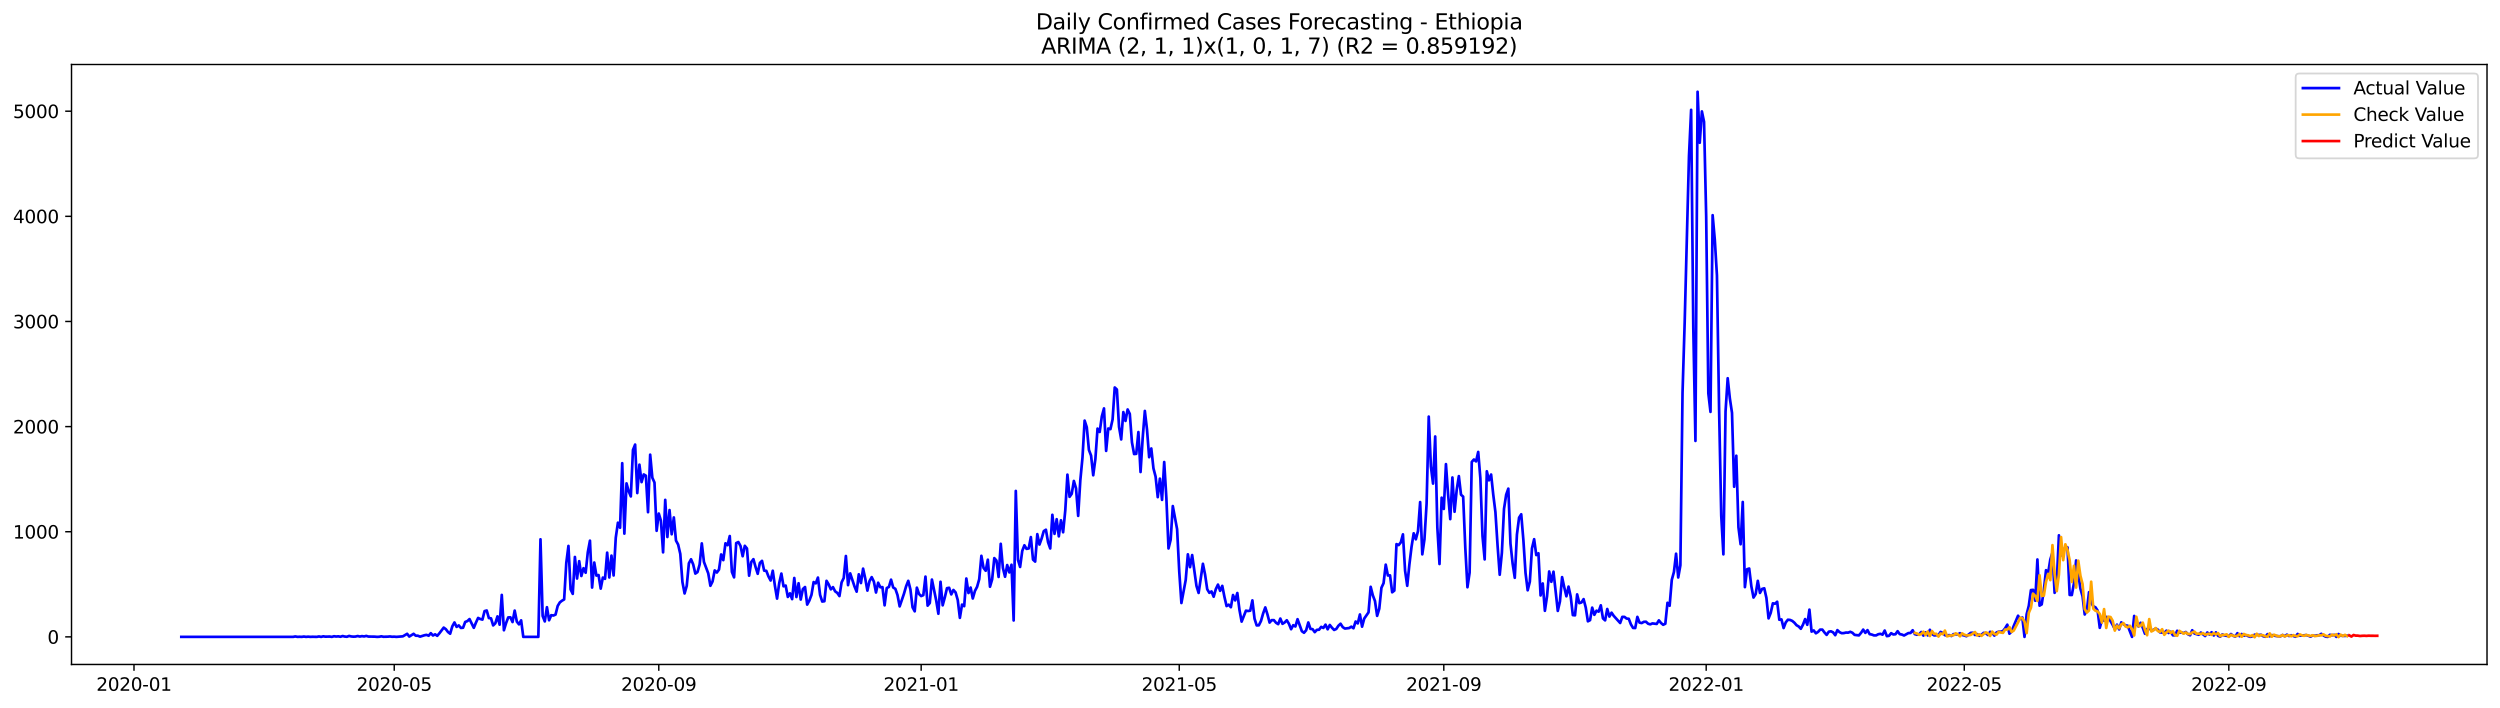 <?xml version="1.0" encoding="utf-8" standalone="no"?>
<!DOCTYPE svg PUBLIC "-//W3C//DTD SVG 1.1//EN"
  "http://www.w3.org/Graphics/SVG/1.1/DTD/svg11.dtd">
<svg xmlns:xlink="http://www.w3.org/1999/xlink" width="1386.05pt" height="392.274pt" viewBox="0 0 1386.05 392.274" xmlns="http://www.w3.org/2000/svg" version="1.1">
 <defs>
  <style type="text/css">*{stroke-linejoin: round; stroke-linecap: butt}</style>
 </defs>
 <g id="figure_1">
  <g id="patch_1">
   <path d="M 0 392.274 
L 1386.05 392.274 
L 1386.05 0 
L 0 0 
z
" style="fill: #ffffff"/>
  </g>
  <g id="axes_1">
   <g id="patch_2">
    <path d="M 39.65 368.396 
L 1378.85 368.396 
L 1378.85 35.755 
L 39.65 35.755 
z
" style="fill: #ffffff"/>
   </g>
   <g id="matplotlib.axis_1">
    <g id="xtick_1">
     <g id="line2d_1">
      <defs>
       <path id="m25d25cf3a9" d="M 0 0 
L 0 3.5 
" style="stroke: #000000; stroke-width: 0.8"/>
      </defs>
      <g>
       <use xlink:href="#m25d25cf3a9" x="74.29" y="368.396" style="stroke: #000000; stroke-width: 0.8"/>
      </g>
     </g>
     <g id="text_1">
      <!-- 2020-01 -->
      <g transform="translate(53.398 382.994)scale(0.1 -0.1)">
       <defs>
        <path id="DejaVuSans-32" d="M 1228 531 
L 3431 531 
L 3431 0 
L 469 0 
L 469 531 
Q 828 903 1448 1529 
Q 2069 2156 2228 2338 
Q 2531 2678 2651 2914 
Q 2772 3150 2772 3378 
Q 2772 3750 2511 3984 
Q 2250 4219 1831 4219 
Q 1534 4219 1204 4116 
Q 875 4013 500 3803 
L 500 4441 
Q 881 4594 1212 4672 
Q 1544 4750 1819 4750 
Q 2544 4750 2975 4387 
Q 3406 4025 3406 3419 
Q 3406 3131 3298 2873 
Q 3191 2616 2906 2266 
Q 2828 2175 2409 1742 
Q 1991 1309 1228 531 
z
" transform="scale(0.016)"/>
        <path id="DejaVuSans-30" d="M 2034 4250 
Q 1547 4250 1301 3770 
Q 1056 3291 1056 2328 
Q 1056 1369 1301 889 
Q 1547 409 2034 409 
Q 2525 409 2770 889 
Q 3016 1369 3016 2328 
Q 3016 3291 2770 3770 
Q 2525 4250 2034 4250 
z
M 2034 4750 
Q 2819 4750 3233 4129 
Q 3647 3509 3647 2328 
Q 3647 1150 3233 529 
Q 2819 -91 2034 -91 
Q 1250 -91 836 529 
Q 422 1150 422 2328 
Q 422 3509 836 4129 
Q 1250 4750 2034 4750 
z
" transform="scale(0.016)"/>
        <path id="DejaVuSans-2d" d="M 313 2009 
L 1997 2009 
L 1997 1497 
L 313 1497 
L 313 2009 
z
" transform="scale(0.016)"/>
        <path id="DejaVuSans-31" d="M 794 531 
L 1825 531 
L 1825 4091 
L 703 3866 
L 703 4441 
L 1819 4666 
L 2450 4666 
L 2450 531 
L 3481 531 
L 3481 0 
L 794 0 
L 794 531 
z
" transform="scale(0.016)"/>
       </defs>
       <use xlink:href="#DejaVuSans-32"/>
       <use xlink:href="#DejaVuSans-30" x="63.623"/>
       <use xlink:href="#DejaVuSans-32" x="127.246"/>
       <use xlink:href="#DejaVuSans-30" x="190.869"/>
       <use xlink:href="#DejaVuSans-2d" x="254.492"/>
       <use xlink:href="#DejaVuSans-30" x="290.576"/>
       <use xlink:href="#DejaVuSans-31" x="354.199"/>
      </g>
     </g>
    </g>
    <g id="xtick_2">
     <g id="line2d_2">
      <g>
       <use xlink:href="#m25d25cf3a9" x="218.572" y="368.396" style="stroke: #000000; stroke-width: 0.8"/>
      </g>
     </g>
     <g id="text_2">
      <!-- 2020-05 -->
      <g transform="translate(197.68 382.994)scale(0.1 -0.1)">
       <defs>
        <path id="DejaVuSans-35" d="M 691 4666 
L 3169 4666 
L 3169 4134 
L 1269 4134 
L 1269 2991 
Q 1406 3038 1543 3061 
Q 1681 3084 1819 3084 
Q 2600 3084 3056 2656 
Q 3513 2228 3513 1497 
Q 3513 744 3044 326 
Q 2575 -91 1722 -91 
Q 1428 -91 1123 -41 
Q 819 9 494 109 
L 494 744 
Q 775 591 1075 516 
Q 1375 441 1709 441 
Q 2250 441 2565 725 
Q 2881 1009 2881 1497 
Q 2881 1984 2565 2268 
Q 2250 2553 1709 2553 
Q 1456 2553 1204 2497 
Q 953 2441 691 2322 
L 691 4666 
z
" transform="scale(0.016)"/>
       </defs>
       <use xlink:href="#DejaVuSans-32"/>
       <use xlink:href="#DejaVuSans-30" x="63.623"/>
       <use xlink:href="#DejaVuSans-32" x="127.246"/>
       <use xlink:href="#DejaVuSans-30" x="190.869"/>
       <use xlink:href="#DejaVuSans-2d" x="254.492"/>
       <use xlink:href="#DejaVuSans-30" x="290.576"/>
       <use xlink:href="#DejaVuSans-35" x="354.199"/>
      </g>
     </g>
    </g>
    <g id="xtick_3">
     <g id="line2d_3">
      <g>
       <use xlink:href="#m25d25cf3a9" x="365.239" y="368.396" style="stroke: #000000; stroke-width: 0.8"/>
      </g>
     </g>
     <g id="text_3">
      <!-- 2020-09 -->
      <g transform="translate(344.347 382.994)scale(0.1 -0.1)">
       <defs>
        <path id="DejaVuSans-39" d="M 703 97 
L 703 672 
Q 941 559 1184 500 
Q 1428 441 1663 441 
Q 2288 441 2617 861 
Q 2947 1281 2994 2138 
Q 2813 1869 2534 1725 
Q 2256 1581 1919 1581 
Q 1219 1581 811 2004 
Q 403 2428 403 3163 
Q 403 3881 828 4315 
Q 1253 4750 1959 4750 
Q 2769 4750 3195 4129 
Q 3622 3509 3622 2328 
Q 3622 1225 3098 567 
Q 2575 -91 1691 -91 
Q 1453 -91 1209 -44 
Q 966 3 703 97 
z
M 1959 2075 
Q 2384 2075 2632 2365 
Q 2881 2656 2881 3163 
Q 2881 3666 2632 3958 
Q 2384 4250 1959 4250 
Q 1534 4250 1286 3958 
Q 1038 3666 1038 3163 
Q 1038 2656 1286 2365 
Q 1534 2075 1959 2075 
z
" transform="scale(0.016)"/>
       </defs>
       <use xlink:href="#DejaVuSans-32"/>
       <use xlink:href="#DejaVuSans-30" x="63.623"/>
       <use xlink:href="#DejaVuSans-32" x="127.246"/>
       <use xlink:href="#DejaVuSans-30" x="190.869"/>
       <use xlink:href="#DejaVuSans-2d" x="254.492"/>
       <use xlink:href="#DejaVuSans-30" x="290.576"/>
       <use xlink:href="#DejaVuSans-39" x="354.199"/>
      </g>
     </g>
    </g>
    <g id="xtick_4">
     <g id="line2d_4">
      <g>
       <use xlink:href="#m25d25cf3a9" x="510.713" y="368.396" style="stroke: #000000; stroke-width: 0.8"/>
      </g>
     </g>
     <g id="text_4">
      <!-- 2021-01 -->
      <g transform="translate(489.822 382.994)scale(0.1 -0.1)">
       <use xlink:href="#DejaVuSans-32"/>
       <use xlink:href="#DejaVuSans-30" x="63.623"/>
       <use xlink:href="#DejaVuSans-32" x="127.246"/>
       <use xlink:href="#DejaVuSans-31" x="190.869"/>
       <use xlink:href="#DejaVuSans-2d" x="254.492"/>
       <use xlink:href="#DejaVuSans-30" x="290.576"/>
       <use xlink:href="#DejaVuSans-31" x="354.199"/>
      </g>
     </g>
    </g>
    <g id="xtick_5">
     <g id="line2d_5">
      <g>
       <use xlink:href="#m25d25cf3a9" x="653.803" y="368.396" style="stroke: #000000; stroke-width: 0.8"/>
      </g>
     </g>
     <g id="text_5">
      <!-- 2021-05 -->
      <g transform="translate(632.911 382.994)scale(0.1 -0.1)">
       <use xlink:href="#DejaVuSans-32"/>
       <use xlink:href="#DejaVuSans-30" x="63.623"/>
       <use xlink:href="#DejaVuSans-32" x="127.246"/>
       <use xlink:href="#DejaVuSans-31" x="190.869"/>
       <use xlink:href="#DejaVuSans-2d" x="254.492"/>
       <use xlink:href="#DejaVuSans-30" x="290.576"/>
       <use xlink:href="#DejaVuSans-35" x="354.199"/>
      </g>
     </g>
    </g>
    <g id="xtick_6">
     <g id="line2d_6">
      <g>
       <use xlink:href="#m25d25cf3a9" x="800.47" y="368.396" style="stroke: #000000; stroke-width: 0.8"/>
      </g>
     </g>
     <g id="text_6">
      <!-- 2021-09 -->
      <g transform="translate(779.578 382.994)scale(0.1 -0.1)">
       <use xlink:href="#DejaVuSans-32"/>
       <use xlink:href="#DejaVuSans-30" x="63.623"/>
       <use xlink:href="#DejaVuSans-32" x="127.246"/>
       <use xlink:href="#DejaVuSans-31" x="190.869"/>
       <use xlink:href="#DejaVuSans-2d" x="254.492"/>
       <use xlink:href="#DejaVuSans-30" x="290.576"/>
       <use xlink:href="#DejaVuSans-39" x="354.199"/>
      </g>
     </g>
    </g>
    <g id="xtick_7">
     <g id="line2d_7">
      <g>
       <use xlink:href="#m25d25cf3a9" x="945.944" y="368.396" style="stroke: #000000; stroke-width: 0.8"/>
      </g>
     </g>
     <g id="text_7">
      <!-- 2022-01 -->
      <g transform="translate(925.053 382.994)scale(0.1 -0.1)">
       <use xlink:href="#DejaVuSans-32"/>
       <use xlink:href="#DejaVuSans-30" x="63.623"/>
       <use xlink:href="#DejaVuSans-32" x="127.246"/>
       <use xlink:href="#DejaVuSans-32" x="190.869"/>
       <use xlink:href="#DejaVuSans-2d" x="254.492"/>
       <use xlink:href="#DejaVuSans-30" x="290.576"/>
       <use xlink:href="#DejaVuSans-31" x="354.199"/>
      </g>
     </g>
    </g>
    <g id="xtick_8">
     <g id="line2d_8">
      <g>
       <use xlink:href="#m25d25cf3a9" x="1089.034" y="368.396" style="stroke: #000000; stroke-width: 0.8"/>
      </g>
     </g>
     <g id="text_8">
      <!-- 2022-05 -->
      <g transform="translate(1068.142 382.994)scale(0.1 -0.1)">
       <use xlink:href="#DejaVuSans-32"/>
       <use xlink:href="#DejaVuSans-30" x="63.623"/>
       <use xlink:href="#DejaVuSans-32" x="127.246"/>
       <use xlink:href="#DejaVuSans-32" x="190.869"/>
       <use xlink:href="#DejaVuSans-2d" x="254.492"/>
       <use xlink:href="#DejaVuSans-30" x="290.576"/>
       <use xlink:href="#DejaVuSans-35" x="354.199"/>
      </g>
     </g>
    </g>
    <g id="xtick_9">
     <g id="line2d_9">
      <g>
       <use xlink:href="#m25d25cf3a9" x="1235.701" y="368.396" style="stroke: #000000; stroke-width: 0.8"/>
      </g>
     </g>
     <g id="text_9">
      <!-- 2022-09 -->
      <g transform="translate(1214.809 382.994)scale(0.1 -0.1)">
       <use xlink:href="#DejaVuSans-32"/>
       <use xlink:href="#DejaVuSans-30" x="63.623"/>
       <use xlink:href="#DejaVuSans-32" x="127.246"/>
       <use xlink:href="#DejaVuSans-32" x="190.869"/>
       <use xlink:href="#DejaVuSans-2d" x="254.492"/>
       <use xlink:href="#DejaVuSans-30" x="290.576"/>
       <use xlink:href="#DejaVuSans-39" x="354.199"/>
      </g>
     </g>
    </g>
   </g>
   <g id="matplotlib.axis_2">
    <g id="ytick_1">
     <g id="line2d_10">
      <defs>
       <path id="ma6ee98ad8d" d="M 0 0 
L -3.5 0 
" style="stroke: #000000; stroke-width: 0.8"/>
      </defs>
      <g>
       <use xlink:href="#ma6ee98ad8d" x="39.65" y="353.092" style="stroke: #000000; stroke-width: 0.8"/>
      </g>
     </g>
     <g id="text_10">
      <!-- 0 -->
      <g transform="translate(26.288 356.891)scale(0.1 -0.1)">
       <use xlink:href="#DejaVuSans-30"/>
      </g>
     </g>
    </g>
    <g id="ytick_2">
     <g id="line2d_11">
      <g>
       <use xlink:href="#ma6ee98ad8d" x="39.65" y="294.805" style="stroke: #000000; stroke-width: 0.8"/>
      </g>
     </g>
     <g id="text_11">
      <!-- 1000 -->
      <g transform="translate(7.2 298.604)scale(0.1 -0.1)">
       <use xlink:href="#DejaVuSans-31"/>
       <use xlink:href="#DejaVuSans-30" x="63.623"/>
       <use xlink:href="#DejaVuSans-30" x="127.246"/>
       <use xlink:href="#DejaVuSans-30" x="190.869"/>
      </g>
     </g>
    </g>
    <g id="ytick_3">
     <g id="line2d_12">
      <g>
       <use xlink:href="#ma6ee98ad8d" x="39.65" y="236.519" style="stroke: #000000; stroke-width: 0.8"/>
      </g>
     </g>
     <g id="text_12">
      <!-- 2000 -->
      <g transform="translate(7.2 240.318)scale(0.1 -0.1)">
       <use xlink:href="#DejaVuSans-32"/>
       <use xlink:href="#DejaVuSans-30" x="63.623"/>
       <use xlink:href="#DejaVuSans-30" x="127.246"/>
       <use xlink:href="#DejaVuSans-30" x="190.869"/>
      </g>
     </g>
    </g>
    <g id="ytick_4">
     <g id="line2d_13">
      <g>
       <use xlink:href="#ma6ee98ad8d" x="39.65" y="178.232" style="stroke: #000000; stroke-width: 0.8"/>
      </g>
     </g>
     <g id="text_13">
      <!-- 3000 -->
      <g transform="translate(7.2 182.031)scale(0.1 -0.1)">
       <defs>
        <path id="DejaVuSans-33" d="M 2597 2516 
Q 3050 2419 3304 2112 
Q 3559 1806 3559 1356 
Q 3559 666 3084 287 
Q 2609 -91 1734 -91 
Q 1441 -91 1130 -33 
Q 819 25 488 141 
L 488 750 
Q 750 597 1062 519 
Q 1375 441 1716 441 
Q 2309 441 2620 675 
Q 2931 909 2931 1356 
Q 2931 1769 2642 2001 
Q 2353 2234 1838 2234 
L 1294 2234 
L 1294 2753 
L 1863 2753 
Q 2328 2753 2575 2939 
Q 2822 3125 2822 3475 
Q 2822 3834 2567 4026 
Q 2313 4219 1838 4219 
Q 1578 4219 1281 4162 
Q 984 4106 628 3988 
L 628 4550 
Q 988 4650 1302 4700 
Q 1616 4750 1894 4750 
Q 2613 4750 3031 4423 
Q 3450 4097 3450 3541 
Q 3450 3153 3228 2886 
Q 3006 2619 2597 2516 
z
" transform="scale(0.016)"/>
       </defs>
       <use xlink:href="#DejaVuSans-33"/>
       <use xlink:href="#DejaVuSans-30" x="63.623"/>
       <use xlink:href="#DejaVuSans-30" x="127.246"/>
       <use xlink:href="#DejaVuSans-30" x="190.869"/>
      </g>
     </g>
    </g>
    <g id="ytick_5">
     <g id="line2d_14">
      <g>
       <use xlink:href="#ma6ee98ad8d" x="39.65" y="119.945" style="stroke: #000000; stroke-width: 0.8"/>
      </g>
     </g>
     <g id="text_14">
      <!-- 4000 -->
      <g transform="translate(7.2 123.744)scale(0.1 -0.1)">
       <defs>
        <path id="DejaVuSans-34" d="M 2419 4116 
L 825 1625 
L 2419 1625 
L 2419 4116 
z
M 2253 4666 
L 3047 4666 
L 3047 1625 
L 3713 1625 
L 3713 1100 
L 3047 1100 
L 3047 0 
L 2419 0 
L 2419 1100 
L 313 1100 
L 313 1709 
L 2253 4666 
z
" transform="scale(0.016)"/>
       </defs>
       <use xlink:href="#DejaVuSans-34"/>
       <use xlink:href="#DejaVuSans-30" x="63.623"/>
       <use xlink:href="#DejaVuSans-30" x="127.246"/>
       <use xlink:href="#DejaVuSans-30" x="190.869"/>
      </g>
     </g>
    </g>
    <g id="ytick_6">
     <g id="line2d_15">
      <g>
       <use xlink:href="#ma6ee98ad8d" x="39.65" y="61.659" style="stroke: #000000; stroke-width: 0.8"/>
      </g>
     </g>
     <g id="text_15">
      <!-- 5000 -->
      <g transform="translate(7.2 65.458)scale(0.1 -0.1)">
       <use xlink:href="#DejaVuSans-35"/>
       <use xlink:href="#DejaVuSans-30" x="63.623"/>
       <use xlink:href="#DejaVuSans-30" x="127.246"/>
       <use xlink:href="#DejaVuSans-30" x="190.869"/>
      </g>
     </g>
    </g>
   </g>
   <g id="line2d_16">
    <path d="M 100.523 353.092 
L 162.528 353.092 
L 163.721 352.859 
L 164.913 353.092 
L 166.105 353.034 
L 167.298 353.092 
L 168.49 352.917 
L 169.683 353.092 
L 170.875 352.975 
L 172.068 353.092 
L 173.26 353.034 
L 175.645 353.092 
L 176.837 352.859 
L 178.03 353.092 
L 179.222 352.8 
L 180.414 352.975 
L 182.799 352.917 
L 183.992 353.092 
L 185.184 352.742 
L 186.377 352.917 
L 187.569 352.8 
L 188.761 353.034 
L 189.954 352.626 
L 191.146 352.917 
L 192.339 353.034 
L 193.531 352.567 
L 194.723 352.859 
L 195.916 352.975 
L 197.108 352.917 
L 198.301 352.626 
L 199.493 352.917 
L 200.685 352.684 
L 201.878 352.859 
L 203.07 352.567 
L 204.263 352.917 
L 207.84 352.975 
L 209.032 353.092 
L 210.225 353.034 
L 211.417 352.8 
L 212.61 353.034 
L 214.994 352.975 
L 216.187 352.859 
L 217.379 353.034 
L 218.572 352.975 
L 219.764 353.092 
L 223.341 352.8 
L 225.726 351.402 
L 226.919 352.917 
L 229.303 351.402 
L 230.496 352.451 
L 231.688 352.451 
L 232.881 352.975 
L 235.265 352.218 
L 236.458 351.984 
L 237.65 352.451 
L 238.843 351.052 
L 240.035 352.334 
L 241.228 351.693 
L 242.42 352.509 
L 243.612 351.11 
L 245.997 347.963 
L 247.19 348.837 
L 248.382 350.411 
L 249.574 351.343 
L 250.767 347.263 
L 251.959 345.107 
L 253.152 347.555 
L 254.344 346.739 
L 255.537 348.138 
L 256.729 348.021 
L 257.921 344.815 
L 259.114 344.349 
L 260.306 343.241 
L 262.691 348.079 
L 263.883 345.165 
L 265.076 342.6 
L 266.268 343.183 
L 267.461 343.533 
L 268.653 338.812 
L 269.845 338.462 
L 271.038 342.659 
L 272.23 342.833 
L 273.423 346.739 
L 274.615 345.573 
L 275.808 341.726 
L 277 346.331 
L 278.192 329.836 
L 279.385 349.42 
L 280.577 345.456 
L 281.77 342.309 
L 282.962 342.251 
L 284.154 344.873 
L 285.347 338.52 
L 286.539 344.64 
L 287.732 346.156 
L 288.924 343.941 
L 290.117 353.092 
L 298.463 353.092 
L 299.656 299.002 
L 300.848 341.493 
L 302.041 344.524 
L 303.233 336.655 
L 304.425 343.883 
L 305.618 341.085 
L 306.81 341.26 
L 308.003 340.735 
L 309.195 335.956 
L 310.388 333.974 
L 311.58 333.041 
L 312.772 332.342 
L 313.965 312.058 
L 315.157 302.674 
L 316.35 326.746 
L 317.542 329.253 
L 318.734 308.794 
L 319.927 320.743 
L 321.119 311.125 
L 322.312 319.344 
L 323.504 315.031 
L 324.697 317.537 
L 325.889 306.171 
L 327.081 299.76 
L 328.274 325.755 
L 329.466 311.883 
L 330.659 319.111 
L 331.851 318.819 
L 333.043 326.338 
L 334.236 320.218 
L 335.428 320.918 
L 336.621 306.404 
L 337.813 320.16 
L 339.005 308.036 
L 340.198 319.052 
L 341.39 298.128 
L 342.583 289.793 
L 343.775 292.59 
L 344.968 256.802 
L 346.16 295.854 
L 347.352 267.993 
L 348.545 272.307 
L 349.737 275.221 
L 350.93 249.458 
L 352.122 246.486 
L 353.314 273.356 
L 354.507 257.618 
L 355.699 267.294 
L 356.892 263.039 
L 358.084 263.738 
L 359.277 283.964 
L 360.469 252.081 
L 361.661 264.846 
L 362.854 267.527 
L 364.046 294.281 
L 365.239 284.722 
L 366.431 288.685 
L 367.623 306.229 
L 368.816 277.144 
L 370.008 297.72 
L 371.201 282.798 
L 372.393 296.204 
L 373.586 286.878 
L 374.778 299.701 
L 375.97 301.916 
L 377.163 307.104 
L 378.355 322.725 
L 379.548 329.02 
L 380.74 324.823 
L 381.932 312.291 
L 383.125 310.076 
L 384.317 312.932 
L 385.51 318.003 
L 386.702 317.187 
L 387.894 312.932 
L 389.087 301.275 
L 390.279 311.534 
L 392.664 317.887 
L 393.857 324.765 
L 395.049 322.375 
L 396.241 316.255 
L 397.434 317.42 
L 398.626 315.788 
L 399.819 307.395 
L 401.011 310.543 
L 402.203 301.217 
L 403.396 302.266 
L 404.588 297.195 
L 405.781 317.071 
L 406.973 320.102 
L 408.166 301.1 
L 409.358 300.517 
L 410.55 302.674 
L 411.743 308.386 
L 412.935 302.616 
L 414.128 304.073 
L 415.32 319.169 
L 416.512 311.592 
L 417.705 310.018 
L 418.897 314.331 
L 420.09 318.12 
L 421.282 312.116 
L 422.474 310.951 
L 423.667 316.371 
L 424.859 316.488 
L 426.052 319.577 
L 427.244 321.85 
L 428.437 316.43 
L 429.629 324.823 
L 430.821 331.876 
L 432.014 323.307 
L 433.206 318.003 
L 434.399 325.056 
L 435.591 324.648 
L 436.783 330.943 
L 437.976 328.961 
L 439.168 332.167 
L 440.361 320.451 
L 441.553 331.001 
L 442.746 323.366 
L 443.938 332.4 
L 445.13 326.571 
L 446.323 325.464 
L 447.515 335.198 
L 448.708 332.983 
L 449.9 329.777 
L 451.092 322.725 
L 452.285 323.424 
L 453.477 320.218 
L 454.67 329.836 
L 455.862 333.508 
L 457.054 333.333 
L 458.247 322.025 
L 459.439 324.007 
L 460.632 326.746 
L 461.824 325.522 
L 463.017 327.854 
L 464.209 328.728 
L 465.401 330.477 
L 466.594 322.899 
L 467.786 320.451 
L 468.979 308.269 
L 470.171 324.415 
L 471.363 317.887 
L 473.748 325.114 
L 474.941 328.029 
L 476.133 318.411 
L 477.326 323.249 
L 478.518 315.264 
L 479.71 320.743 
L 480.903 327.446 
L 482.095 322.142 
L 483.288 319.985 
L 484.48 322.433 
L 485.672 328.495 
L 486.865 323.074 
L 488.057 325.581 
L 489.25 325.522 
L 490.442 335.606 
L 491.634 326.047 
L 492.827 325.406 
L 494.019 321.384 
L 495.212 325.755 
L 496.404 326.455 
L 497.597 329.952 
L 498.789 336.189 
L 501.174 329.194 
L 502.366 325.056 
L 503.559 322.025 
L 504.751 326.805 
L 505.943 336.713 
L 507.136 338.928 
L 508.328 325.814 
L 509.521 329.311 
L 510.713 330.477 
L 511.906 329.952 
L 513.098 319.694 
L 514.29 335.781 
L 515.483 334.324 
L 516.675 321.326 
L 519.06 332.983 
L 520.252 340.269 
L 521.445 322.55 
L 522.637 335.606 
L 523.83 331.176 
L 525.022 326.105 
L 526.214 325.872 
L 527.407 329.544 
L 528.599 327.096 
L 529.792 328.437 
L 530.984 332.633 
L 532.177 342.542 
L 533.369 335.198 
L 534.561 336.072 
L 535.754 320.743 
L 536.946 328.786 
L 538.139 325.755 
L 539.331 331.817 
L 540.523 327.621 
L 541.716 325.347 
L 542.908 321.093 
L 544.101 308.153 
L 545.293 314.856 
L 546.486 316.43 
L 547.678 310.309 
L 548.87 325.289 
L 550.063 321.209 
L 551.255 309.435 
L 552.448 310.776 
L 553.64 319.868 
L 554.832 301.508 
L 556.025 314.856 
L 557.217 319.752 
L 558.41 313.282 
L 559.602 317.362 
L 560.794 313.107 
L 561.987 343.999 
L 563.179 272.19 
L 564.372 310.368 
L 565.564 314.331 
L 566.757 305.413 
L 567.949 302.324 
L 569.141 304.306 
L 570.334 304.073 
L 571.526 297.778 
L 572.719 310.251 
L 573.911 311.359 
L 575.103 296.146 
L 576.296 301.916 
L 577.488 298.594 
L 578.681 294.456 
L 579.873 293.698 
L 581.066 300.634 
L 582.258 304.073 
L 583.45 285.421 
L 584.643 295.971 
L 585.835 287.869 
L 587.028 297.37 
L 588.22 288.452 
L 589.412 295.097 
L 590.605 283.031 
L 591.797 263.156 
L 592.99 275.454 
L 594.182 273.764 
L 595.374 266.653 
L 596.567 270.733 
L 597.759 286.004 
L 598.952 266.245 
L 600.144 253.771 
L 601.337 233.196 
L 602.529 236.868 
L 603.721 249.458 
L 604.914 252.606 
L 606.106 263.505 
L 607.299 254.471 
L 608.491 237.626 
L 609.683 239.491 
L 610.876 230.865 
L 612.068 226.435 
L 613.261 249.983 
L 614.453 237.568 
L 615.646 237.917 
L 616.838 232.555 
L 618.03 214.836 
L 619.223 215.943 
L 620.415 236.693 
L 621.608 243.63 
L 622.8 228.475 
L 623.992 233.371 
L 625.185 227.018 
L 626.377 229.466 
L 627.57 245.203 
L 628.762 251.731 
L 629.954 251.615 
L 631.147 239.549 
L 632.339 261.698 
L 633.532 242.755 
L 634.724 227.834 
L 635.917 238.092 
L 637.109 253.48 
L 638.301 248.642 
L 639.494 259.658 
L 640.686 264.263 
L 641.879 275.629 
L 643.071 265.37 
L 644.263 277.144 
L 645.456 256.161 
L 646.648 275.92 
L 647.841 304.073 
L 649.033 299.235 
L 650.226 280.583 
L 652.61 293.406 
L 653.803 316.954 
L 654.995 334.324 
L 657.38 321.559 
L 658.572 307.337 
L 659.765 314.448 
L 660.957 307.745 
L 663.342 324.823 
L 664.534 328.728 
L 666.919 312.583 
L 668.112 318.528 
L 669.304 326.688 
L 670.497 328.67 
L 671.689 327.912 
L 672.881 330.826 
L 674.074 326.63 
L 675.266 324.123 
L 676.459 327.562 
L 677.651 324.823 
L 678.843 330.885 
L 680.036 336.014 
L 681.228 335.256 
L 682.421 336.655 
L 683.613 329.894 
L 684.806 332.866 
L 685.998 328.786 
L 687.19 338.171 
L 688.383 344.64 
L 690.768 338.579 
L 691.96 338.753 
L 693.152 338.579 
L 694.345 332.866 
L 695.537 343.008 
L 696.73 346.739 
L 697.922 346.68 
L 699.114 344.291 
L 700.307 340.094 
L 701.499 336.772 
L 702.692 340.619 
L 703.884 345.165 
L 705.077 343.824 
L 706.269 343.824 
L 707.461 345.281 
L 708.654 346.039 
L 709.846 342.95 
L 711.039 345.864 
L 712.231 345.107 
L 713.423 343.883 
L 714.616 345.864 
L 715.808 348.837 
L 717.001 346.622 
L 718.193 347.322 
L 719.386 343.3 
L 721.77 349.944 
L 722.963 350.819 
L 724.155 349.42 
L 725.348 345.107 
L 726.54 348.662 
L 727.732 348.837 
L 728.925 350.469 
L 730.117 349.187 
L 731.31 349.128 
L 732.502 347.555 
L 733.694 348.138 
L 734.887 346.331 
L 736.079 348.895 
L 737.272 346.506 
L 738.464 348.021 
L 739.657 349.245 
L 740.849 348.72 
L 742.041 346.914 
L 743.234 345.806 
L 744.426 347.671 
L 745.619 348.487 
L 748.003 348.196 
L 749.196 347.438 
L 750.388 348.312 
L 751.581 344.582 
L 752.773 345.631 
L 753.966 340.677 
L 755.158 347.438 
L 756.35 342.95 
L 758.735 339.511 
L 759.928 325.347 
L 761.12 330.069 
L 762.312 333.216 
L 763.505 341.435 
L 764.697 337.471 
L 765.89 325.872 
L 767.082 323.307 
L 768.274 313.049 
L 769.467 319.052 
L 770.659 318.994 
L 771.852 328.378 
L 773.044 327.446 
L 774.237 301.683 
L 775.429 302.208 
L 776.621 300.75 
L 777.814 296.262 
L 779.006 316.43 
L 780.199 324.765 
L 781.391 312.991 
L 782.583 303.199 
L 783.776 295.68 
L 784.968 299.002 
L 786.161 294.456 
L 787.353 278.368 
L 788.546 307.337 
L 789.738 299.06 
L 790.93 279.301 
L 792.123 230.981 
L 793.315 258.609 
L 794.508 268.11 
L 795.7 241.998 
L 796.892 292.474 
L 798.085 312.699 
L 799.277 275.92 
L 800.47 282.157 
L 801.662 257.327 
L 802.854 274.172 
L 804.047 287.811 
L 805.239 264.729 
L 806.432 283.731 
L 807.624 271.607 
L 808.817 263.972 
L 810.009 274.288 
L 811.201 275.337 
L 812.394 303.84 
L 813.586 325.581 
L 814.779 317.479 
L 815.971 256.103 
L 817.163 254.762 
L 818.356 255.811 
L 819.548 250.566 
L 820.741 265.137 
L 821.933 297.253 
L 823.126 310.135 
L 824.318 261.29 
L 825.51 266.303 
L 826.703 263.097 
L 827.895 274.288 
L 829.088 283.906 
L 830.28 302.441 
L 831.472 318.644 
L 832.665 306.521 
L 833.857 282.099 
L 835.05 274.288 
L 836.242 270.908 
L 837.434 301.333 
L 838.627 312.466 
L 839.819 320.335 
L 841.012 296.379 
L 842.204 286.995 
L 843.397 285.13 
L 844.589 299.41 
L 845.781 317.654 
L 846.974 327.271 
L 848.166 322.491 
L 849.359 304.015 
L 850.551 298.944 
L 851.743 307.745 
L 852.936 306.754 
L 854.128 330.127 
L 855.321 323.482 
L 856.513 338.637 
L 857.706 330.593 
L 858.898 316.838 
L 860.09 322.55 
L 861.283 316.954 
L 863.668 338.695 
L 864.86 333.449 
L 866.052 319.985 
L 867.245 325.581 
L 868.437 330.593 
L 869.63 325.231 
L 870.822 330.71 
L 872.014 341.027 
L 873.207 341.143 
L 874.399 329.544 
L 875.592 334.382 
L 876.784 334.032 
L 877.977 332.167 
L 879.169 336.83 
L 880.361 344.465 
L 881.554 343.824 
L 882.746 336.888 
L 883.939 340.852 
L 885.131 338.579 
L 886.323 339.103 
L 887.516 335.606 
L 888.708 342.833 
L 889.901 343.941 
L 891.093 337.646 
L 892.286 341.843 
L 893.478 339.686 
L 894.67 341.435 
L 898.248 345.398 
L 899.44 342.017 
L 900.632 342.017 
L 901.825 342.95 
L 903.017 343.067 
L 904.21 346.156 
L 905.402 348.138 
L 906.594 348.196 
L 907.787 342.017 
L 908.979 345.165 
L 910.172 345.456 
L 911.364 344.757 
L 912.557 344.699 
L 913.749 345.806 
L 914.941 346.156 
L 916.134 345.631 
L 918.519 345.923 
L 919.711 343.941 
L 920.903 345.398 
L 922.096 346.389 
L 923.288 345.806 
L 924.481 334.207 
L 925.673 335.839 
L 926.866 321.501 
L 928.058 317.129 
L 929.25 306.987 
L 930.443 320.16 
L 931.635 313.399 
L 932.828 217.692 
L 934.02 178.698 
L 936.405 86.547 
L 937.597 60.901 
L 938.79 181.379 
L 939.982 244.446 
L 941.174 50.876 
L 942.367 79.145 
L 943.559 61.775 
L 944.752 67.545 
L 945.944 120.062 
L 947.137 218.1 
L 948.329 228.358 
L 949.521 119.304 
L 950.714 132.827 
L 951.906 152.702 
L 953.099 227.018 
L 954.291 285.946 
L 955.483 307.337 
L 956.676 228.125 
L 957.868 209.707 
L 959.061 220.839 
L 960.253 228.883 
L 961.446 269.859 
L 962.638 252.664 
L 963.83 292.299 
L 965.023 301.741 
L 966.215 278.31 
L 967.408 325.522 
L 968.6 315.614 
L 969.792 315.206 
L 970.985 325.056 
L 972.177 331.293 
L 973.37 329.369 
L 974.562 322.025 
L 975.754 328.728 
L 976.947 326.513 
L 978.139 326.163 
L 979.332 331.468 
L 980.524 342.833 
L 981.717 339.803 
L 982.909 334.498 
L 984.101 334.732 
L 985.294 333.624 
L 986.486 343.591 
L 987.679 343.416 
L 988.871 348.196 
L 990.063 345.048 
L 991.256 343.591 
L 992.448 343.708 
L 993.641 344.232 
L 994.833 345.223 
L 996.026 346.622 
L 997.218 347.322 
L 998.41 348.604 
L 999.603 346.331 
L 1000.795 343.241 
L 1001.988 346.389 
L 1003.18 337.996 
L 1004.372 350.178 
L 1005.565 349.536 
L 1006.757 351.11 
L 1007.95 350.352 
L 1009.142 349.07 
L 1010.334 349.07 
L 1011.527 350.644 
L 1012.719 351.984 
L 1013.912 350.236 
L 1015.104 350.003 
L 1016.297 350.586 
L 1017.489 352.159 
L 1018.681 349.362 
L 1019.874 350.469 
L 1021.066 351.052 
L 1022.259 350.994 
L 1023.451 350.702 
L 1024.643 350.76 
L 1025.836 350.294 
L 1027.028 350.819 
L 1028.221 351.984 
L 1030.606 352.276 
L 1031.798 350.877 
L 1032.99 349.07 
L 1034.183 350.877 
L 1035.375 349.362 
L 1036.568 351.576 
L 1037.76 351.81 
L 1038.952 352.276 
L 1040.145 352.276 
L 1041.337 351.635 
L 1042.53 351.402 
L 1043.722 351.868 
L 1044.915 349.595 
L 1046.107 352.684 
L 1047.299 352.509 
L 1048.492 351.052 
L 1049.684 351.751 
L 1050.877 351.635 
L 1052.069 349.944 
L 1053.261 351.576 
L 1054.454 351.81 
L 1055.646 352.334 
L 1058.031 350.994 
L 1059.223 350.935 
L 1060.416 349.42 
L 1061.608 351.576 
L 1062.801 351.926 
L 1063.993 351.635 
L 1065.186 350.411 
L 1066.378 352.392 
L 1067.57 350.586 
L 1068.763 352.276 
L 1069.955 349.187 
L 1071.148 351.518 
L 1072.34 352.276 
L 1074.725 352.101 
L 1075.917 350.352 
L 1077.11 350.935 
L 1078.302 352.159 
L 1079.495 352.392 
L 1080.687 352.101 
L 1081.879 352.626 
L 1083.072 351.576 
L 1085.457 351.751 
L 1086.649 351.052 
L 1087.841 352.043 
L 1089.034 352.334 
L 1090.226 352.742 
L 1092.611 350.877 
L 1093.803 350.819 
L 1094.996 352.043 
L 1096.188 351.576 
L 1097.381 352.509 
L 1098.573 351.926 
L 1099.766 350.877 
L 1100.958 351.052 
L 1102.15 352.043 
L 1103.343 350.294 
L 1104.535 350.877 
L 1105.728 352.392 
L 1106.92 350.644 
L 1108.112 350.236 
L 1109.305 350.236 
L 1110.497 349.828 
L 1111.69 348.312 
L 1112.882 346.331 
L 1114.075 351.343 
L 1115.267 350.178 
L 1116.459 347.03 
L 1118.844 341.376 
L 1120.037 343.241 
L 1121.229 342.367 
L 1122.421 353.092 
L 1123.614 340.56 
L 1124.806 335.839 
L 1125.999 327.154 
L 1127.191 327.038 
L 1128.383 333.041 
L 1129.576 310.193 
L 1130.768 335.781 
L 1131.961 335.081 
L 1133.153 327.271 
L 1134.346 316.138 
L 1135.538 317.654 
L 1136.73 310.193 
L 1137.923 306.346 
L 1139.115 328.67 
L 1140.308 322.725 
L 1141.5 296.787 
L 1142.692 307.92 
L 1143.885 306.055 
L 1145.077 303.199 
L 1146.27 303.49 
L 1147.462 329.836 
L 1148.655 329.894 
L 1149.847 323.307 
L 1151.039 310.717 
L 1152.232 318.178 
L 1153.424 326.397 
L 1154.617 330.593 
L 1155.809 340.677 
L 1157.001 338.345 
L 1158.194 328.32 
L 1159.386 334.149 
L 1160.579 336.13 
L 1161.771 336.713 
L 1162.963 338.52 
L 1164.156 348.079 
L 1165.348 343.708 
L 1166.541 344.116 
L 1167.733 342.017 
L 1168.926 342.309 
L 1171.31 346.447 
L 1172.503 348.779 
L 1173.695 346.331 
L 1174.888 348.954 
L 1176.08 345.048 
L 1177.272 346.039 
L 1178.465 346.739 
L 1179.657 346.914 
L 1182.042 353.092 
L 1183.235 341.493 
L 1184.427 345.864 
L 1185.619 347.322 
L 1186.812 345.281 
L 1188.004 348.021 
L 1189.197 351.343 
L 1190.389 348.72 
L 1191.581 348.254 
L 1192.774 349.478 
L 1193.966 349.187 
L 1195.159 348.487 
L 1196.351 349.07 
L 1197.543 350.586 
L 1199.928 350.877 
L 1201.121 349.653 
L 1202.313 350.935 
L 1203.506 350.236 
L 1204.698 352.218 
L 1205.89 352.218 
L 1207.083 349.711 
L 1208.275 350.702 
L 1209.468 350.702 
L 1210.66 350.994 
L 1211.852 350.411 
L 1213.045 351.635 
L 1214.237 352.218 
L 1215.43 349.42 
L 1216.622 351.227 
L 1219.007 351.926 
L 1220.199 350.702 
L 1222.584 352.626 
L 1223.777 350.644 
L 1224.969 351.81 
L 1226.161 350.527 
L 1227.354 352.334 
L 1228.546 350.586 
L 1229.739 352.509 
L 1230.931 352.975 
L 1232.123 351.751 
L 1233.316 352.334 
L 1235.701 352.684 
L 1236.893 351.518 
L 1238.086 352.509 
L 1239.278 352.917 
L 1240.47 351.052 
L 1241.663 352.742 
L 1242.855 351.518 
L 1244.048 352.451 
L 1245.24 352.101 
L 1246.432 352.684 
L 1247.625 353.092 
L 1248.817 352.742 
L 1250.01 351.868 
L 1251.202 352.043 
L 1252.395 352.043 
L 1253.587 351.926 
L 1254.779 352.742 
L 1255.972 353.034 
L 1257.164 351.576 
L 1258.357 352.8 
L 1259.549 352.101 
L 1261.934 352.626 
L 1264.319 352.8 
L 1265.511 352.043 
L 1266.703 352.742 
L 1267.896 351.868 
L 1269.088 352.626 
L 1270.281 352.159 
L 1272.666 353.034 
L 1273.858 351.46 
L 1275.05 352.451 
L 1278.628 352.101 
L 1279.82 352.451 
L 1281.012 352.975 
L 1282.205 352.276 
L 1283.397 352.509 
L 1284.59 352.218 
L 1285.782 352.218 
L 1286.975 351.402 
L 1288.167 352.276 
L 1289.359 352.975 
L 1290.552 353.092 
L 1291.744 351.926 
L 1292.937 352.218 
L 1294.129 351.984 
L 1295.321 353.092 
L 1296.514 351.518 
L 1297.706 352.451 
L 1300.091 352.567 
L 1301.283 352.451 
L 1301.283 352.451 
" clip-path="url(#p27c5e5daca)" style="fill: none; stroke: #0000ff; stroke-width: 1.5; stroke-linecap: square"/>
   </g>
   <g id="line2d_17">
    <path d="M 1061.608 350.889 
L 1062.801 351.221 
L 1063.993 351.976 
L 1065.186 351.493 
L 1066.378 350.228 
L 1067.57 352.091 
L 1068.763 350.169 
L 1069.955 352.62 
L 1071.148 349.882 
L 1072.34 351.473 
L 1073.532 351.395 
L 1074.725 352.907 
L 1075.917 351.245 
L 1077.11 351.59 
L 1078.302 349.618 
L 1079.495 352.786 
L 1080.687 352.472 
L 1081.879 352.294 
L 1083.072 352.23 
L 1084.264 351.134 
L 1085.457 351.647 
L 1086.649 352.783 
L 1087.841 351.151 
L 1089.034 351.88 
L 1090.226 352.346 
L 1092.611 352.027 
L 1094.996 350.427 
L 1096.188 352.363 
L 1097.381 351.692 
L 1098.573 352.529 
L 1100.958 350.596 
L 1102.15 351.077 
L 1103.343 352.599 
L 1104.535 350.184 
L 1105.728 351.468 
L 1106.92 351.855 
L 1108.112 350.312 
L 1109.305 350.678 
L 1110.497 350.88 
L 1111.69 349.041 
L 1112.882 349.078 
L 1114.075 347.681 
L 1115.267 350.366 
L 1116.459 349.595 
L 1118.844 345.06 
L 1120.037 342.484 
L 1121.229 342.798 
L 1122.421 344.617 
L 1123.614 350.988 
L 1124.806 339.767 
L 1125.999 336.94 
L 1127.191 329.155 
L 1128.383 330.427 
L 1129.576 333.154 
L 1130.768 318.945 
L 1131.961 330.365 
L 1133.153 330.227 
L 1134.346 322.572 
L 1135.538 318.149 
L 1136.73 321.637 
L 1137.923 302.25 
L 1139.115 318.183 
L 1140.308 327.728 
L 1141.5 318.539 
L 1142.692 297.784 
L 1143.885 310.566 
L 1145.077 301.777 
L 1146.27 304.938 
L 1147.462 310.651 
L 1148.655 322.631 
L 1149.847 313.712 
L 1151.039 325.751 
L 1152.232 310.867 
L 1153.424 319.188 
L 1154.617 323.843 
L 1155.809 337.672 
L 1157.001 339.603 
L 1158.194 338.442 
L 1159.386 322.521 
L 1160.579 337.516 
L 1161.771 338.614 
L 1162.963 338.963 
L 1164.156 340.413 
L 1165.348 345.18 
L 1166.541 337.716 
L 1167.733 348.139 
L 1168.926 341.895 
L 1170.118 342.1 
L 1171.31 344.186 
L 1172.503 349.611 
L 1173.695 346.853 
L 1174.888 348.329 
L 1176.08 346.176 
L 1177.272 345.464 
L 1178.465 347.36 
L 1179.657 347.781 
L 1180.85 346.943 
L 1182.042 348.807 
L 1183.235 352.317 
L 1184.427 341.967 
L 1185.619 347.21 
L 1186.812 346.989 
L 1188.004 345.205 
L 1189.197 349.171 
L 1190.389 352.173 
L 1191.581 343.252 
L 1192.774 350.101 
L 1193.966 349.433 
L 1195.159 348.211 
L 1196.351 349.878 
L 1197.543 350.301 
L 1198.736 348.852 
L 1199.928 351.956 
L 1201.121 350.549 
L 1202.313 349.635 
L 1203.506 350.854 
L 1204.698 349.996 
L 1205.89 352.155 
L 1207.083 352.481 
L 1208.275 349.729 
L 1210.66 351.323 
L 1211.852 350.653 
L 1213.045 351.497 
L 1214.237 351.546 
L 1215.43 350.66 
L 1216.622 350.177 
L 1217.815 351.368 
L 1219.007 351.299 
L 1220.199 351.542 
L 1221.392 351.005 
L 1222.584 351.947 
L 1223.777 351.551 
L 1224.969 351.335 
L 1226.161 351.953 
L 1227.354 350.985 
L 1228.546 351.765 
L 1229.739 351.007 
L 1230.931 352.706 
L 1232.123 352.041 
L 1233.316 352.038 
L 1234.508 351.673 
L 1235.701 353.086 
L 1236.893 351.955 
L 1238.086 352.439 
L 1239.278 352.695 
L 1240.47 352.517 
L 1241.663 351.481 
L 1242.855 353.023 
L 1244.048 351.492 
L 1245.24 352.128 
L 1246.432 352.199 
L 1247.625 352.704 
L 1248.817 352.159 
L 1250.01 353.276 
L 1251.202 351.372 
L 1252.395 352.636 
L 1253.587 352.057 
L 1254.779 352.238 
L 1255.972 352.819 
L 1257.164 352.988 
L 1258.357 351.153 
L 1259.549 353.005 
L 1260.741 351.892 
L 1263.126 352.828 
L 1264.319 352.737 
L 1265.511 352.083 
L 1266.703 352.846 
L 1267.896 352.339 
L 1269.088 352.181 
L 1270.281 352.743 
L 1271.473 352.144 
L 1272.666 352.633 
L 1273.858 352.764 
L 1275.05 351.71 
L 1276.243 352.243 
L 1277.435 352.533 
L 1278.628 352.019 
L 1281.012 352.616 
L 1282.205 352.178 
L 1283.397 352.632 
L 1284.59 352.537 
L 1285.782 352.181 
L 1286.975 352.279 
L 1288.167 351.679 
L 1289.359 352.491 
L 1291.744 352.855 
L 1292.937 351.881 
L 1294.129 352.344 
L 1295.321 351.657 
L 1296.514 353.223 
L 1297.706 351.9 
L 1298.899 352.669 
L 1300.091 351.981 
L 1301.283 352.636 
L 1301.283 352.636 
" clip-path="url(#p27c5e5daca)" style="fill: none; stroke: #ffa500; stroke-width: 1.5; stroke-linecap: square"/>
   </g>
   <g id="line2d_18">
    <path d="M 1302.476 352.261 
L 1303.668 352.922 
L 1304.861 352.061 
L 1306.053 352.415 
L 1307.246 352.413 
L 1308.438 352.619 
L 1309.63 352.502 
L 1310.823 352.453 
L 1312.015 352.549 
L 1313.208 352.431 
L 1314.4 352.482 
L 1315.592 352.482 
L 1316.785 352.511 
L 1317.977 352.494 
" clip-path="url(#p27c5e5daca)" style="fill: none; stroke: #ff0000; stroke-width: 1.5; stroke-linecap: square"/>
   </g>
   <g id="patch_3">
    <path d="M 39.65 368.396 
L 39.65 35.755 
" style="fill: none; stroke: #000000; stroke-width: 0.8; stroke-linejoin: miter; stroke-linecap: square"/>
   </g>
   <g id="patch_4">
    <path d="M 1378.85 368.396 
L 1378.85 35.755 
" style="fill: none; stroke: #000000; stroke-width: 0.8; stroke-linejoin: miter; stroke-linecap: square"/>
   </g>
   <g id="patch_5">
    <path d="M 39.65 368.396 
L 1378.85 368.396 
" style="fill: none; stroke: #000000; stroke-width: 0.8; stroke-linejoin: miter; stroke-linecap: square"/>
   </g>
   <g id="patch_6">
    <path d="M 39.65 35.755 
L 1378.85 35.755 
" style="fill: none; stroke: #000000; stroke-width: 0.8; stroke-linejoin: miter; stroke-linecap: square"/>
   </g>
   <g id="text_16">
    <!-- Daily Confirmed Cases Forecasting - Ethiopia -->
    <g transform="translate(574.313 16.318)scale(0.12 -0.12)">
     <defs>
      <path id="DejaVuSans-44" d="M 1259 4147 
L 1259 519 
L 2022 519 
Q 2988 519 3436 956 
Q 3884 1394 3884 2338 
Q 3884 3275 3436 3711 
Q 2988 4147 2022 4147 
L 1259 4147 
z
M 628 4666 
L 1925 4666 
Q 3281 4666 3915 4102 
Q 4550 3538 4550 2338 
Q 4550 1131 3912 565 
Q 3275 0 1925 0 
L 628 0 
L 628 4666 
z
" transform="scale(0.016)"/>
      <path id="DejaVuSans-61" d="M 2194 1759 
Q 1497 1759 1228 1600 
Q 959 1441 959 1056 
Q 959 750 1161 570 
Q 1363 391 1709 391 
Q 2188 391 2477 730 
Q 2766 1069 2766 1631 
L 2766 1759 
L 2194 1759 
z
M 3341 1997 
L 3341 0 
L 2766 0 
L 2766 531 
Q 2569 213 2275 61 
Q 1981 -91 1556 -91 
Q 1019 -91 701 211 
Q 384 513 384 1019 
Q 384 1609 779 1909 
Q 1175 2209 1959 2209 
L 2766 2209 
L 2766 2266 
Q 2766 2663 2505 2880 
Q 2244 3097 1772 3097 
Q 1472 3097 1187 3025 
Q 903 2953 641 2809 
L 641 3341 
Q 956 3463 1253 3523 
Q 1550 3584 1831 3584 
Q 2591 3584 2966 3190 
Q 3341 2797 3341 1997 
z
" transform="scale(0.016)"/>
      <path id="DejaVuSans-69" d="M 603 3500 
L 1178 3500 
L 1178 0 
L 603 0 
L 603 3500 
z
M 603 4863 
L 1178 4863 
L 1178 4134 
L 603 4134 
L 603 4863 
z
" transform="scale(0.016)"/>
      <path id="DejaVuSans-6c" d="M 603 4863 
L 1178 4863 
L 1178 0 
L 603 0 
L 603 4863 
z
" transform="scale(0.016)"/>
      <path id="DejaVuSans-79" d="M 2059 -325 
Q 1816 -950 1584 -1140 
Q 1353 -1331 966 -1331 
L 506 -1331 
L 506 -850 
L 844 -850 
Q 1081 -850 1212 -737 
Q 1344 -625 1503 -206 
L 1606 56 
L 191 3500 
L 800 3500 
L 1894 763 
L 2988 3500 
L 3597 3500 
L 2059 -325 
z
" transform="scale(0.016)"/>
      <path id="DejaVuSans-20" transform="scale(0.016)"/>
      <path id="DejaVuSans-43" d="M 4122 4306 
L 4122 3641 
Q 3803 3938 3442 4084 
Q 3081 4231 2675 4231 
Q 1875 4231 1450 3742 
Q 1025 3253 1025 2328 
Q 1025 1406 1450 917 
Q 1875 428 2675 428 
Q 3081 428 3442 575 
Q 3803 722 4122 1019 
L 4122 359 
Q 3791 134 3420 21 
Q 3050 -91 2638 -91 
Q 1578 -91 968 557 
Q 359 1206 359 2328 
Q 359 3453 968 4101 
Q 1578 4750 2638 4750 
Q 3056 4750 3426 4639 
Q 3797 4528 4122 4306 
z
" transform="scale(0.016)"/>
      <path id="DejaVuSans-6f" d="M 1959 3097 
Q 1497 3097 1228 2736 
Q 959 2375 959 1747 
Q 959 1119 1226 758 
Q 1494 397 1959 397 
Q 2419 397 2687 759 
Q 2956 1122 2956 1747 
Q 2956 2369 2687 2733 
Q 2419 3097 1959 3097 
z
M 1959 3584 
Q 2709 3584 3137 3096 
Q 3566 2609 3566 1747 
Q 3566 888 3137 398 
Q 2709 -91 1959 -91 
Q 1206 -91 779 398 
Q 353 888 353 1747 
Q 353 2609 779 3096 
Q 1206 3584 1959 3584 
z
" transform="scale(0.016)"/>
      <path id="DejaVuSans-6e" d="M 3513 2113 
L 3513 0 
L 2938 0 
L 2938 2094 
Q 2938 2591 2744 2837 
Q 2550 3084 2163 3084 
Q 1697 3084 1428 2787 
Q 1159 2491 1159 1978 
L 1159 0 
L 581 0 
L 581 3500 
L 1159 3500 
L 1159 2956 
Q 1366 3272 1645 3428 
Q 1925 3584 2291 3584 
Q 2894 3584 3203 3211 
Q 3513 2838 3513 2113 
z
" transform="scale(0.016)"/>
      <path id="DejaVuSans-66" d="M 2375 4863 
L 2375 4384 
L 1825 4384 
Q 1516 4384 1395 4259 
Q 1275 4134 1275 3809 
L 1275 3500 
L 2222 3500 
L 2222 3053 
L 1275 3053 
L 1275 0 
L 697 0 
L 697 3053 
L 147 3053 
L 147 3500 
L 697 3500 
L 697 3744 
Q 697 4328 969 4595 
Q 1241 4863 1831 4863 
L 2375 4863 
z
" transform="scale(0.016)"/>
      <path id="DejaVuSans-72" d="M 2631 2963 
Q 2534 3019 2420 3045 
Q 2306 3072 2169 3072 
Q 1681 3072 1420 2755 
Q 1159 2438 1159 1844 
L 1159 0 
L 581 0 
L 581 3500 
L 1159 3500 
L 1159 2956 
Q 1341 3275 1631 3429 
Q 1922 3584 2338 3584 
Q 2397 3584 2469 3576 
Q 2541 3569 2628 3553 
L 2631 2963 
z
" transform="scale(0.016)"/>
      <path id="DejaVuSans-6d" d="M 3328 2828 
Q 3544 3216 3844 3400 
Q 4144 3584 4550 3584 
Q 5097 3584 5394 3201 
Q 5691 2819 5691 2113 
L 5691 0 
L 5113 0 
L 5113 2094 
Q 5113 2597 4934 2840 
Q 4756 3084 4391 3084 
Q 3944 3084 3684 2787 
Q 3425 2491 3425 1978 
L 3425 0 
L 2847 0 
L 2847 2094 
Q 2847 2600 2669 2842 
Q 2491 3084 2119 3084 
Q 1678 3084 1418 2786 
Q 1159 2488 1159 1978 
L 1159 0 
L 581 0 
L 581 3500 
L 1159 3500 
L 1159 2956 
Q 1356 3278 1631 3431 
Q 1906 3584 2284 3584 
Q 2666 3584 2933 3390 
Q 3200 3197 3328 2828 
z
" transform="scale(0.016)"/>
      <path id="DejaVuSans-65" d="M 3597 1894 
L 3597 1613 
L 953 1613 
Q 991 1019 1311 708 
Q 1631 397 2203 397 
Q 2534 397 2845 478 
Q 3156 559 3463 722 
L 3463 178 
Q 3153 47 2828 -22 
Q 2503 -91 2169 -91 
Q 1331 -91 842 396 
Q 353 884 353 1716 
Q 353 2575 817 3079 
Q 1281 3584 2069 3584 
Q 2775 3584 3186 3129 
Q 3597 2675 3597 1894 
z
M 3022 2063 
Q 3016 2534 2758 2815 
Q 2500 3097 2075 3097 
Q 1594 3097 1305 2825 
Q 1016 2553 972 2059 
L 3022 2063 
z
" transform="scale(0.016)"/>
      <path id="DejaVuSans-64" d="M 2906 2969 
L 2906 4863 
L 3481 4863 
L 3481 0 
L 2906 0 
L 2906 525 
Q 2725 213 2448 61 
Q 2172 -91 1784 -91 
Q 1150 -91 751 415 
Q 353 922 353 1747 
Q 353 2572 751 3078 
Q 1150 3584 1784 3584 
Q 2172 3584 2448 3432 
Q 2725 3281 2906 2969 
z
M 947 1747 
Q 947 1113 1208 752 
Q 1469 391 1925 391 
Q 2381 391 2643 752 
Q 2906 1113 2906 1747 
Q 2906 2381 2643 2742 
Q 2381 3103 1925 3103 
Q 1469 3103 1208 2742 
Q 947 2381 947 1747 
z
" transform="scale(0.016)"/>
      <path id="DejaVuSans-73" d="M 2834 3397 
L 2834 2853 
Q 2591 2978 2328 3040 
Q 2066 3103 1784 3103 
Q 1356 3103 1142 2972 
Q 928 2841 928 2578 
Q 928 2378 1081 2264 
Q 1234 2150 1697 2047 
L 1894 2003 
Q 2506 1872 2764 1633 
Q 3022 1394 3022 966 
Q 3022 478 2636 193 
Q 2250 -91 1575 -91 
Q 1294 -91 989 -36 
Q 684 19 347 128 
L 347 722 
Q 666 556 975 473 
Q 1284 391 1588 391 
Q 1994 391 2212 530 
Q 2431 669 2431 922 
Q 2431 1156 2273 1281 
Q 2116 1406 1581 1522 
L 1381 1569 
Q 847 1681 609 1914 
Q 372 2147 372 2553 
Q 372 3047 722 3315 
Q 1072 3584 1716 3584 
Q 2034 3584 2315 3537 
Q 2597 3491 2834 3397 
z
" transform="scale(0.016)"/>
      <path id="DejaVuSans-46" d="M 628 4666 
L 3309 4666 
L 3309 4134 
L 1259 4134 
L 1259 2759 
L 3109 2759 
L 3109 2228 
L 1259 2228 
L 1259 0 
L 628 0 
L 628 4666 
z
" transform="scale(0.016)"/>
      <path id="DejaVuSans-63" d="M 3122 3366 
L 3122 2828 
Q 2878 2963 2633 3030 
Q 2388 3097 2138 3097 
Q 1578 3097 1268 2742 
Q 959 2388 959 1747 
Q 959 1106 1268 751 
Q 1578 397 2138 397 
Q 2388 397 2633 464 
Q 2878 531 3122 666 
L 3122 134 
Q 2881 22 2623 -34 
Q 2366 -91 2075 -91 
Q 1284 -91 818 406 
Q 353 903 353 1747 
Q 353 2603 823 3093 
Q 1294 3584 2113 3584 
Q 2378 3584 2631 3529 
Q 2884 3475 3122 3366 
z
" transform="scale(0.016)"/>
      <path id="DejaVuSans-74" d="M 1172 4494 
L 1172 3500 
L 2356 3500 
L 2356 3053 
L 1172 3053 
L 1172 1153 
Q 1172 725 1289 603 
Q 1406 481 1766 481 
L 2356 481 
L 2356 0 
L 1766 0 
Q 1100 0 847 248 
Q 594 497 594 1153 
L 594 3053 
L 172 3053 
L 172 3500 
L 594 3500 
L 594 4494 
L 1172 4494 
z
" transform="scale(0.016)"/>
      <path id="DejaVuSans-67" d="M 2906 1791 
Q 2906 2416 2648 2759 
Q 2391 3103 1925 3103 
Q 1463 3103 1205 2759 
Q 947 2416 947 1791 
Q 947 1169 1205 825 
Q 1463 481 1925 481 
Q 2391 481 2648 825 
Q 2906 1169 2906 1791 
z
M 3481 434 
Q 3481 -459 3084 -895 
Q 2688 -1331 1869 -1331 
Q 1566 -1331 1297 -1286 
Q 1028 -1241 775 -1147 
L 775 -588 
Q 1028 -725 1275 -790 
Q 1522 -856 1778 -856 
Q 2344 -856 2625 -561 
Q 2906 -266 2906 331 
L 2906 616 
Q 2728 306 2450 153 
Q 2172 0 1784 0 
Q 1141 0 747 490 
Q 353 981 353 1791 
Q 353 2603 747 3093 
Q 1141 3584 1784 3584 
Q 2172 3584 2450 3431 
Q 2728 3278 2906 2969 
L 2906 3500 
L 3481 3500 
L 3481 434 
z
" transform="scale(0.016)"/>
      <path id="DejaVuSans-45" d="M 628 4666 
L 3578 4666 
L 3578 4134 
L 1259 4134 
L 1259 2753 
L 3481 2753 
L 3481 2222 
L 1259 2222 
L 1259 531 
L 3634 531 
L 3634 0 
L 628 0 
L 628 4666 
z
" transform="scale(0.016)"/>
      <path id="DejaVuSans-68" d="M 3513 2113 
L 3513 0 
L 2938 0 
L 2938 2094 
Q 2938 2591 2744 2837 
Q 2550 3084 2163 3084 
Q 1697 3084 1428 2787 
Q 1159 2491 1159 1978 
L 1159 0 
L 581 0 
L 581 4863 
L 1159 4863 
L 1159 2956 
Q 1366 3272 1645 3428 
Q 1925 3584 2291 3584 
Q 2894 3584 3203 3211 
Q 3513 2838 3513 2113 
z
" transform="scale(0.016)"/>
      <path id="DejaVuSans-70" d="M 1159 525 
L 1159 -1331 
L 581 -1331 
L 581 3500 
L 1159 3500 
L 1159 2969 
Q 1341 3281 1617 3432 
Q 1894 3584 2278 3584 
Q 2916 3584 3314 3078 
Q 3713 2572 3713 1747 
Q 3713 922 3314 415 
Q 2916 -91 2278 -91 
Q 1894 -91 1617 61 
Q 1341 213 1159 525 
z
M 3116 1747 
Q 3116 2381 2855 2742 
Q 2594 3103 2138 3103 
Q 1681 3103 1420 2742 
Q 1159 2381 1159 1747 
Q 1159 1113 1420 752 
Q 1681 391 2138 391 
Q 2594 391 2855 752 
Q 3116 1113 3116 1747 
z
" transform="scale(0.016)"/>
     </defs>
     <use xlink:href="#DejaVuSans-44"/>
     <use xlink:href="#DejaVuSans-61" x="77.002"/>
     <use xlink:href="#DejaVuSans-69" x="138.281"/>
     <use xlink:href="#DejaVuSans-6c" x="166.064"/>
     <use xlink:href="#DejaVuSans-79" x="193.848"/>
     <use xlink:href="#DejaVuSans-20" x="253.027"/>
     <use xlink:href="#DejaVuSans-43" x="284.814"/>
     <use xlink:href="#DejaVuSans-6f" x="354.639"/>
     <use xlink:href="#DejaVuSans-6e" x="415.82"/>
     <use xlink:href="#DejaVuSans-66" x="479.199"/>
     <use xlink:href="#DejaVuSans-69" x="514.404"/>
     <use xlink:href="#DejaVuSans-72" x="542.188"/>
     <use xlink:href="#DejaVuSans-6d" x="581.551"/>
     <use xlink:href="#DejaVuSans-65" x="678.963"/>
     <use xlink:href="#DejaVuSans-64" x="740.486"/>
     <use xlink:href="#DejaVuSans-20" x="803.963"/>
     <use xlink:href="#DejaVuSans-43" x="835.75"/>
     <use xlink:href="#DejaVuSans-61" x="905.574"/>
     <use xlink:href="#DejaVuSans-73" x="966.854"/>
     <use xlink:href="#DejaVuSans-65" x="1018.953"/>
     <use xlink:href="#DejaVuSans-73" x="1080.477"/>
     <use xlink:href="#DejaVuSans-20" x="1132.576"/>
     <use xlink:href="#DejaVuSans-46" x="1164.363"/>
     <use xlink:href="#DejaVuSans-6f" x="1218.258"/>
     <use xlink:href="#DejaVuSans-72" x="1279.439"/>
     <use xlink:href="#DejaVuSans-65" x="1318.303"/>
     <use xlink:href="#DejaVuSans-63" x="1379.826"/>
     <use xlink:href="#DejaVuSans-61" x="1434.807"/>
     <use xlink:href="#DejaVuSans-73" x="1496.086"/>
     <use xlink:href="#DejaVuSans-74" x="1548.186"/>
     <use xlink:href="#DejaVuSans-69" x="1587.395"/>
     <use xlink:href="#DejaVuSans-6e" x="1615.178"/>
     <use xlink:href="#DejaVuSans-67" x="1678.557"/>
     <use xlink:href="#DejaVuSans-20" x="1742.033"/>
     <use xlink:href="#DejaVuSans-2d" x="1773.82"/>
     <use xlink:href="#DejaVuSans-20" x="1809.904"/>
     <use xlink:href="#DejaVuSans-45" x="1841.691"/>
     <use xlink:href="#DejaVuSans-74" x="1904.875"/>
     <use xlink:href="#DejaVuSans-68" x="1944.084"/>
     <use xlink:href="#DejaVuSans-69" x="2007.463"/>
     <use xlink:href="#DejaVuSans-6f" x="2035.246"/>
     <use xlink:href="#DejaVuSans-70" x="2096.428"/>
     <use xlink:href="#DejaVuSans-69" x="2159.904"/>
     <use xlink:href="#DejaVuSans-61" x="2187.688"/>
    </g>
    <!-- ARIMA (2, 1, 1)x(1, 0, 1, 7) (R2 = 0.859192) -->
    <g transform="translate(577.266 29.756)scale(0.12 -0.12)">
     <defs>
      <path id="DejaVuSans-41" d="M 2188 4044 
L 1331 1722 
L 3047 1722 
L 2188 4044 
z
M 1831 4666 
L 2547 4666 
L 4325 0 
L 3669 0 
L 3244 1197 
L 1141 1197 
L 716 0 
L 50 0 
L 1831 4666 
z
" transform="scale(0.016)"/>
      <path id="DejaVuSans-52" d="M 2841 2188 
Q 3044 2119 3236 1894 
Q 3428 1669 3622 1275 
L 4263 0 
L 3584 0 
L 2988 1197 
Q 2756 1666 2539 1819 
Q 2322 1972 1947 1972 
L 1259 1972 
L 1259 0 
L 628 0 
L 628 4666 
L 2053 4666 
Q 2853 4666 3247 4331 
Q 3641 3997 3641 3322 
Q 3641 2881 3436 2590 
Q 3231 2300 2841 2188 
z
M 1259 4147 
L 1259 2491 
L 2053 2491 
Q 2509 2491 2742 2702 
Q 2975 2913 2975 3322 
Q 2975 3731 2742 3939 
Q 2509 4147 2053 4147 
L 1259 4147 
z
" transform="scale(0.016)"/>
      <path id="DejaVuSans-49" d="M 628 4666 
L 1259 4666 
L 1259 0 
L 628 0 
L 628 4666 
z
" transform="scale(0.016)"/>
      <path id="DejaVuSans-4d" d="M 628 4666 
L 1569 4666 
L 2759 1491 
L 3956 4666 
L 4897 4666 
L 4897 0 
L 4281 0 
L 4281 4097 
L 3078 897 
L 2444 897 
L 1241 4097 
L 1241 0 
L 628 0 
L 628 4666 
z
" transform="scale(0.016)"/>
      <path id="DejaVuSans-28" d="M 1984 4856 
Q 1566 4138 1362 3434 
Q 1159 2731 1159 2009 
Q 1159 1288 1364 580 
Q 1569 -128 1984 -844 
L 1484 -844 
Q 1016 -109 783 600 
Q 550 1309 550 2009 
Q 550 2706 781 3412 
Q 1013 4119 1484 4856 
L 1984 4856 
z
" transform="scale(0.016)"/>
      <path id="DejaVuSans-2c" d="M 750 794 
L 1409 794 
L 1409 256 
L 897 -744 
L 494 -744 
L 750 256 
L 750 794 
z
" transform="scale(0.016)"/>
      <path id="DejaVuSans-29" d="M 513 4856 
L 1013 4856 
Q 1481 4119 1714 3412 
Q 1947 2706 1947 2009 
Q 1947 1309 1714 600 
Q 1481 -109 1013 -844 
L 513 -844 
Q 928 -128 1133 580 
Q 1338 1288 1338 2009 
Q 1338 2731 1133 3434 
Q 928 4138 513 4856 
z
" transform="scale(0.016)"/>
      <path id="DejaVuSans-78" d="M 3513 3500 
L 2247 1797 
L 3578 0 
L 2900 0 
L 1881 1375 
L 863 0 
L 184 0 
L 1544 1831 
L 300 3500 
L 978 3500 
L 1906 2253 
L 2834 3500 
L 3513 3500 
z
" transform="scale(0.016)"/>
      <path id="DejaVuSans-37" d="M 525 4666 
L 3525 4666 
L 3525 4397 
L 1831 0 
L 1172 0 
L 2766 4134 
L 525 4134 
L 525 4666 
z
" transform="scale(0.016)"/>
      <path id="DejaVuSans-3d" d="M 678 2906 
L 4684 2906 
L 4684 2381 
L 678 2381 
L 678 2906 
z
M 678 1631 
L 4684 1631 
L 4684 1100 
L 678 1100 
L 678 1631 
z
" transform="scale(0.016)"/>
      <path id="DejaVuSans-2e" d="M 684 794 
L 1344 794 
L 1344 0 
L 684 0 
L 684 794 
z
" transform="scale(0.016)"/>
      <path id="DejaVuSans-38" d="M 2034 2216 
Q 1584 2216 1326 1975 
Q 1069 1734 1069 1313 
Q 1069 891 1326 650 
Q 1584 409 2034 409 
Q 2484 409 2743 651 
Q 3003 894 3003 1313 
Q 3003 1734 2745 1975 
Q 2488 2216 2034 2216 
z
M 1403 2484 
Q 997 2584 770 2862 
Q 544 3141 544 3541 
Q 544 4100 942 4425 
Q 1341 4750 2034 4750 
Q 2731 4750 3128 4425 
Q 3525 4100 3525 3541 
Q 3525 3141 3298 2862 
Q 3072 2584 2669 2484 
Q 3125 2378 3379 2068 
Q 3634 1759 3634 1313 
Q 3634 634 3220 271 
Q 2806 -91 2034 -91 
Q 1263 -91 848 271 
Q 434 634 434 1313 
Q 434 1759 690 2068 
Q 947 2378 1403 2484 
z
M 1172 3481 
Q 1172 3119 1398 2916 
Q 1625 2713 2034 2713 
Q 2441 2713 2670 2916 
Q 2900 3119 2900 3481 
Q 2900 3844 2670 4047 
Q 2441 4250 2034 4250 
Q 1625 4250 1398 4047 
Q 1172 3844 1172 3481 
z
" transform="scale(0.016)"/>
     </defs>
     <use xlink:href="#DejaVuSans-41"/>
     <use xlink:href="#DejaVuSans-52" x="68.408"/>
     <use xlink:href="#DejaVuSans-49" x="137.891"/>
     <use xlink:href="#DejaVuSans-4d" x="167.383"/>
     <use xlink:href="#DejaVuSans-41" x="253.662"/>
     <use xlink:href="#DejaVuSans-20" x="322.07"/>
     <use xlink:href="#DejaVuSans-28" x="353.857"/>
     <use xlink:href="#DejaVuSans-32" x="392.871"/>
     <use xlink:href="#DejaVuSans-2c" x="456.494"/>
     <use xlink:href="#DejaVuSans-20" x="488.281"/>
     <use xlink:href="#DejaVuSans-31" x="520.068"/>
     <use xlink:href="#DejaVuSans-2c" x="583.691"/>
     <use xlink:href="#DejaVuSans-20" x="615.479"/>
     <use xlink:href="#DejaVuSans-31" x="647.266"/>
     <use xlink:href="#DejaVuSans-29" x="710.889"/>
     <use xlink:href="#DejaVuSans-78" x="749.902"/>
     <use xlink:href="#DejaVuSans-28" x="809.082"/>
     <use xlink:href="#DejaVuSans-31" x="848.096"/>
     <use xlink:href="#DejaVuSans-2c" x="911.719"/>
     <use xlink:href="#DejaVuSans-20" x="943.506"/>
     <use xlink:href="#DejaVuSans-30" x="975.293"/>
     <use xlink:href="#DejaVuSans-2c" x="1038.916"/>
     <use xlink:href="#DejaVuSans-20" x="1070.703"/>
     <use xlink:href="#DejaVuSans-31" x="1102.49"/>
     <use xlink:href="#DejaVuSans-2c" x="1166.113"/>
     <use xlink:href="#DejaVuSans-20" x="1197.9"/>
     <use xlink:href="#DejaVuSans-37" x="1229.688"/>
     <use xlink:href="#DejaVuSans-29" x="1293.311"/>
     <use xlink:href="#DejaVuSans-20" x="1332.324"/>
     <use xlink:href="#DejaVuSans-28" x="1364.111"/>
     <use xlink:href="#DejaVuSans-52" x="1403.125"/>
     <use xlink:href="#DejaVuSans-32" x="1472.607"/>
     <use xlink:href="#DejaVuSans-20" x="1536.23"/>
     <use xlink:href="#DejaVuSans-3d" x="1568.018"/>
     <use xlink:href="#DejaVuSans-20" x="1651.807"/>
     <use xlink:href="#DejaVuSans-30" x="1683.594"/>
     <use xlink:href="#DejaVuSans-2e" x="1747.217"/>
     <use xlink:href="#DejaVuSans-38" x="1779.004"/>
     <use xlink:href="#DejaVuSans-35" x="1842.627"/>
     <use xlink:href="#DejaVuSans-39" x="1906.25"/>
     <use xlink:href="#DejaVuSans-31" x="1969.873"/>
     <use xlink:href="#DejaVuSans-39" x="2033.496"/>
     <use xlink:href="#DejaVuSans-32" x="2097.119"/>
     <use xlink:href="#DejaVuSans-29" x="2160.742"/>
    </g>
   </g>
   <g id="legend_1">
    <g id="patch_7">
     <path d="M 1274.77 87.79 
L 1371.85 87.79 
Q 1373.85 87.79 1373.85 85.79 
L 1373.85 42.755 
Q 1373.85 40.755 1371.85 40.755 
L 1274.77 40.755 
Q 1272.77 40.755 1272.77 42.755 
L 1272.77 85.79 
Q 1272.77 87.79 1274.77 87.79 
z
" style="fill: #ffffff; opacity: 0.8; stroke: #cccccc; stroke-linejoin: miter"/>
    </g>
    <g id="line2d_19">
     <path d="M 1276.77 48.854 
L 1286.77 48.854 
L 1296.77 48.854 
" style="fill: none; stroke: #0000ff; stroke-width: 1.5; stroke-linecap: square"/>
    </g>
    <g id="text_17">
     <!-- Actual Value -->
     <g transform="translate(1304.77 52.354)scale(0.1 -0.1)">
      <defs>
       <path id="DejaVuSans-75" d="M 544 1381 
L 544 3500 
L 1119 3500 
L 1119 1403 
Q 1119 906 1312 657 
Q 1506 409 1894 409 
Q 2359 409 2629 706 
Q 2900 1003 2900 1516 
L 2900 3500 
L 3475 3500 
L 3475 0 
L 2900 0 
L 2900 538 
Q 2691 219 2414 64 
Q 2138 -91 1772 -91 
Q 1169 -91 856 284 
Q 544 659 544 1381 
z
M 1991 3584 
L 1991 3584 
z
" transform="scale(0.016)"/>
       <path id="DejaVuSans-56" d="M 1831 0 
L 50 4666 
L 709 4666 
L 2188 738 
L 3669 4666 
L 4325 4666 
L 2547 0 
L 1831 0 
z
" transform="scale(0.016)"/>
      </defs>
      <use xlink:href="#DejaVuSans-41"/>
      <use xlink:href="#DejaVuSans-63" x="66.658"/>
      <use xlink:href="#DejaVuSans-74" x="121.639"/>
      <use xlink:href="#DejaVuSans-75" x="160.848"/>
      <use xlink:href="#DejaVuSans-61" x="224.227"/>
      <use xlink:href="#DejaVuSans-6c" x="285.506"/>
      <use xlink:href="#DejaVuSans-20" x="313.289"/>
      <use xlink:href="#DejaVuSans-56" x="345.076"/>
      <use xlink:href="#DejaVuSans-61" x="405.734"/>
      <use xlink:href="#DejaVuSans-6c" x="467.014"/>
      <use xlink:href="#DejaVuSans-75" x="494.797"/>
      <use xlink:href="#DejaVuSans-65" x="558.176"/>
     </g>
    </g>
    <g id="line2d_20">
     <path d="M 1276.77 63.532 
L 1286.77 63.532 
L 1296.77 63.532 
" style="fill: none; stroke: #ffa500; stroke-width: 1.5; stroke-linecap: square"/>
    </g>
    <g id="text_18">
     <!-- Check Value -->
     <g transform="translate(1304.77 67.032)scale(0.1 -0.1)">
      <defs>
       <path id="DejaVuSans-6b" d="M 581 4863 
L 1159 4863 
L 1159 1991 
L 2875 3500 
L 3609 3500 
L 1753 1863 
L 3688 0 
L 2938 0 
L 1159 1709 
L 1159 0 
L 581 0 
L 581 4863 
z
" transform="scale(0.016)"/>
      </defs>
      <use xlink:href="#DejaVuSans-43"/>
      <use xlink:href="#DejaVuSans-68" x="69.824"/>
      <use xlink:href="#DejaVuSans-65" x="133.203"/>
      <use xlink:href="#DejaVuSans-63" x="194.727"/>
      <use xlink:href="#DejaVuSans-6b" x="249.707"/>
      <use xlink:href="#DejaVuSans-20" x="307.617"/>
      <use xlink:href="#DejaVuSans-56" x="339.404"/>
      <use xlink:href="#DejaVuSans-61" x="400.062"/>
      <use xlink:href="#DejaVuSans-6c" x="461.342"/>
      <use xlink:href="#DejaVuSans-75" x="489.125"/>
      <use xlink:href="#DejaVuSans-65" x="552.504"/>
     </g>
    </g>
    <g id="line2d_21">
     <path d="M 1276.77 78.21 
L 1286.77 78.21 
L 1296.77 78.21 
" style="fill: none; stroke: #ff0000; stroke-width: 1.5; stroke-linecap: square"/>
    </g>
    <g id="text_19">
     <!-- Predict Value -->
     <g transform="translate(1304.77 81.71)scale(0.1 -0.1)">
      <defs>
       <path id="DejaVuSans-50" d="M 1259 4147 
L 1259 2394 
L 2053 2394 
Q 2494 2394 2734 2622 
Q 2975 2850 2975 3272 
Q 2975 3691 2734 3919 
Q 2494 4147 2053 4147 
L 1259 4147 
z
M 628 4666 
L 2053 4666 
Q 2838 4666 3239 4311 
Q 3641 3956 3641 3272 
Q 3641 2581 3239 2228 
Q 2838 1875 2053 1875 
L 1259 1875 
L 1259 0 
L 628 0 
L 628 4666 
z
" transform="scale(0.016)"/>
      </defs>
      <use xlink:href="#DejaVuSans-50"/>
      <use xlink:href="#DejaVuSans-72" x="58.553"/>
      <use xlink:href="#DejaVuSans-65" x="97.416"/>
      <use xlink:href="#DejaVuSans-64" x="158.939"/>
      <use xlink:href="#DejaVuSans-69" x="222.416"/>
      <use xlink:href="#DejaVuSans-63" x="250.199"/>
      <use xlink:href="#DejaVuSans-74" x="305.18"/>
      <use xlink:href="#DejaVuSans-20" x="344.389"/>
      <use xlink:href="#DejaVuSans-56" x="376.176"/>
      <use xlink:href="#DejaVuSans-61" x="436.834"/>
      <use xlink:href="#DejaVuSans-6c" x="498.113"/>
      <use xlink:href="#DejaVuSans-75" x="525.896"/>
      <use xlink:href="#DejaVuSans-65" x="589.275"/>
     </g>
    </g>
   </g>
  </g>
 </g>
 <defs>
  <clipPath id="p27c5e5daca">
   <rect x="39.65" y="35.755" width="1339.2" height="332.64"/>
  </clipPath>
 </defs>
</svg>
